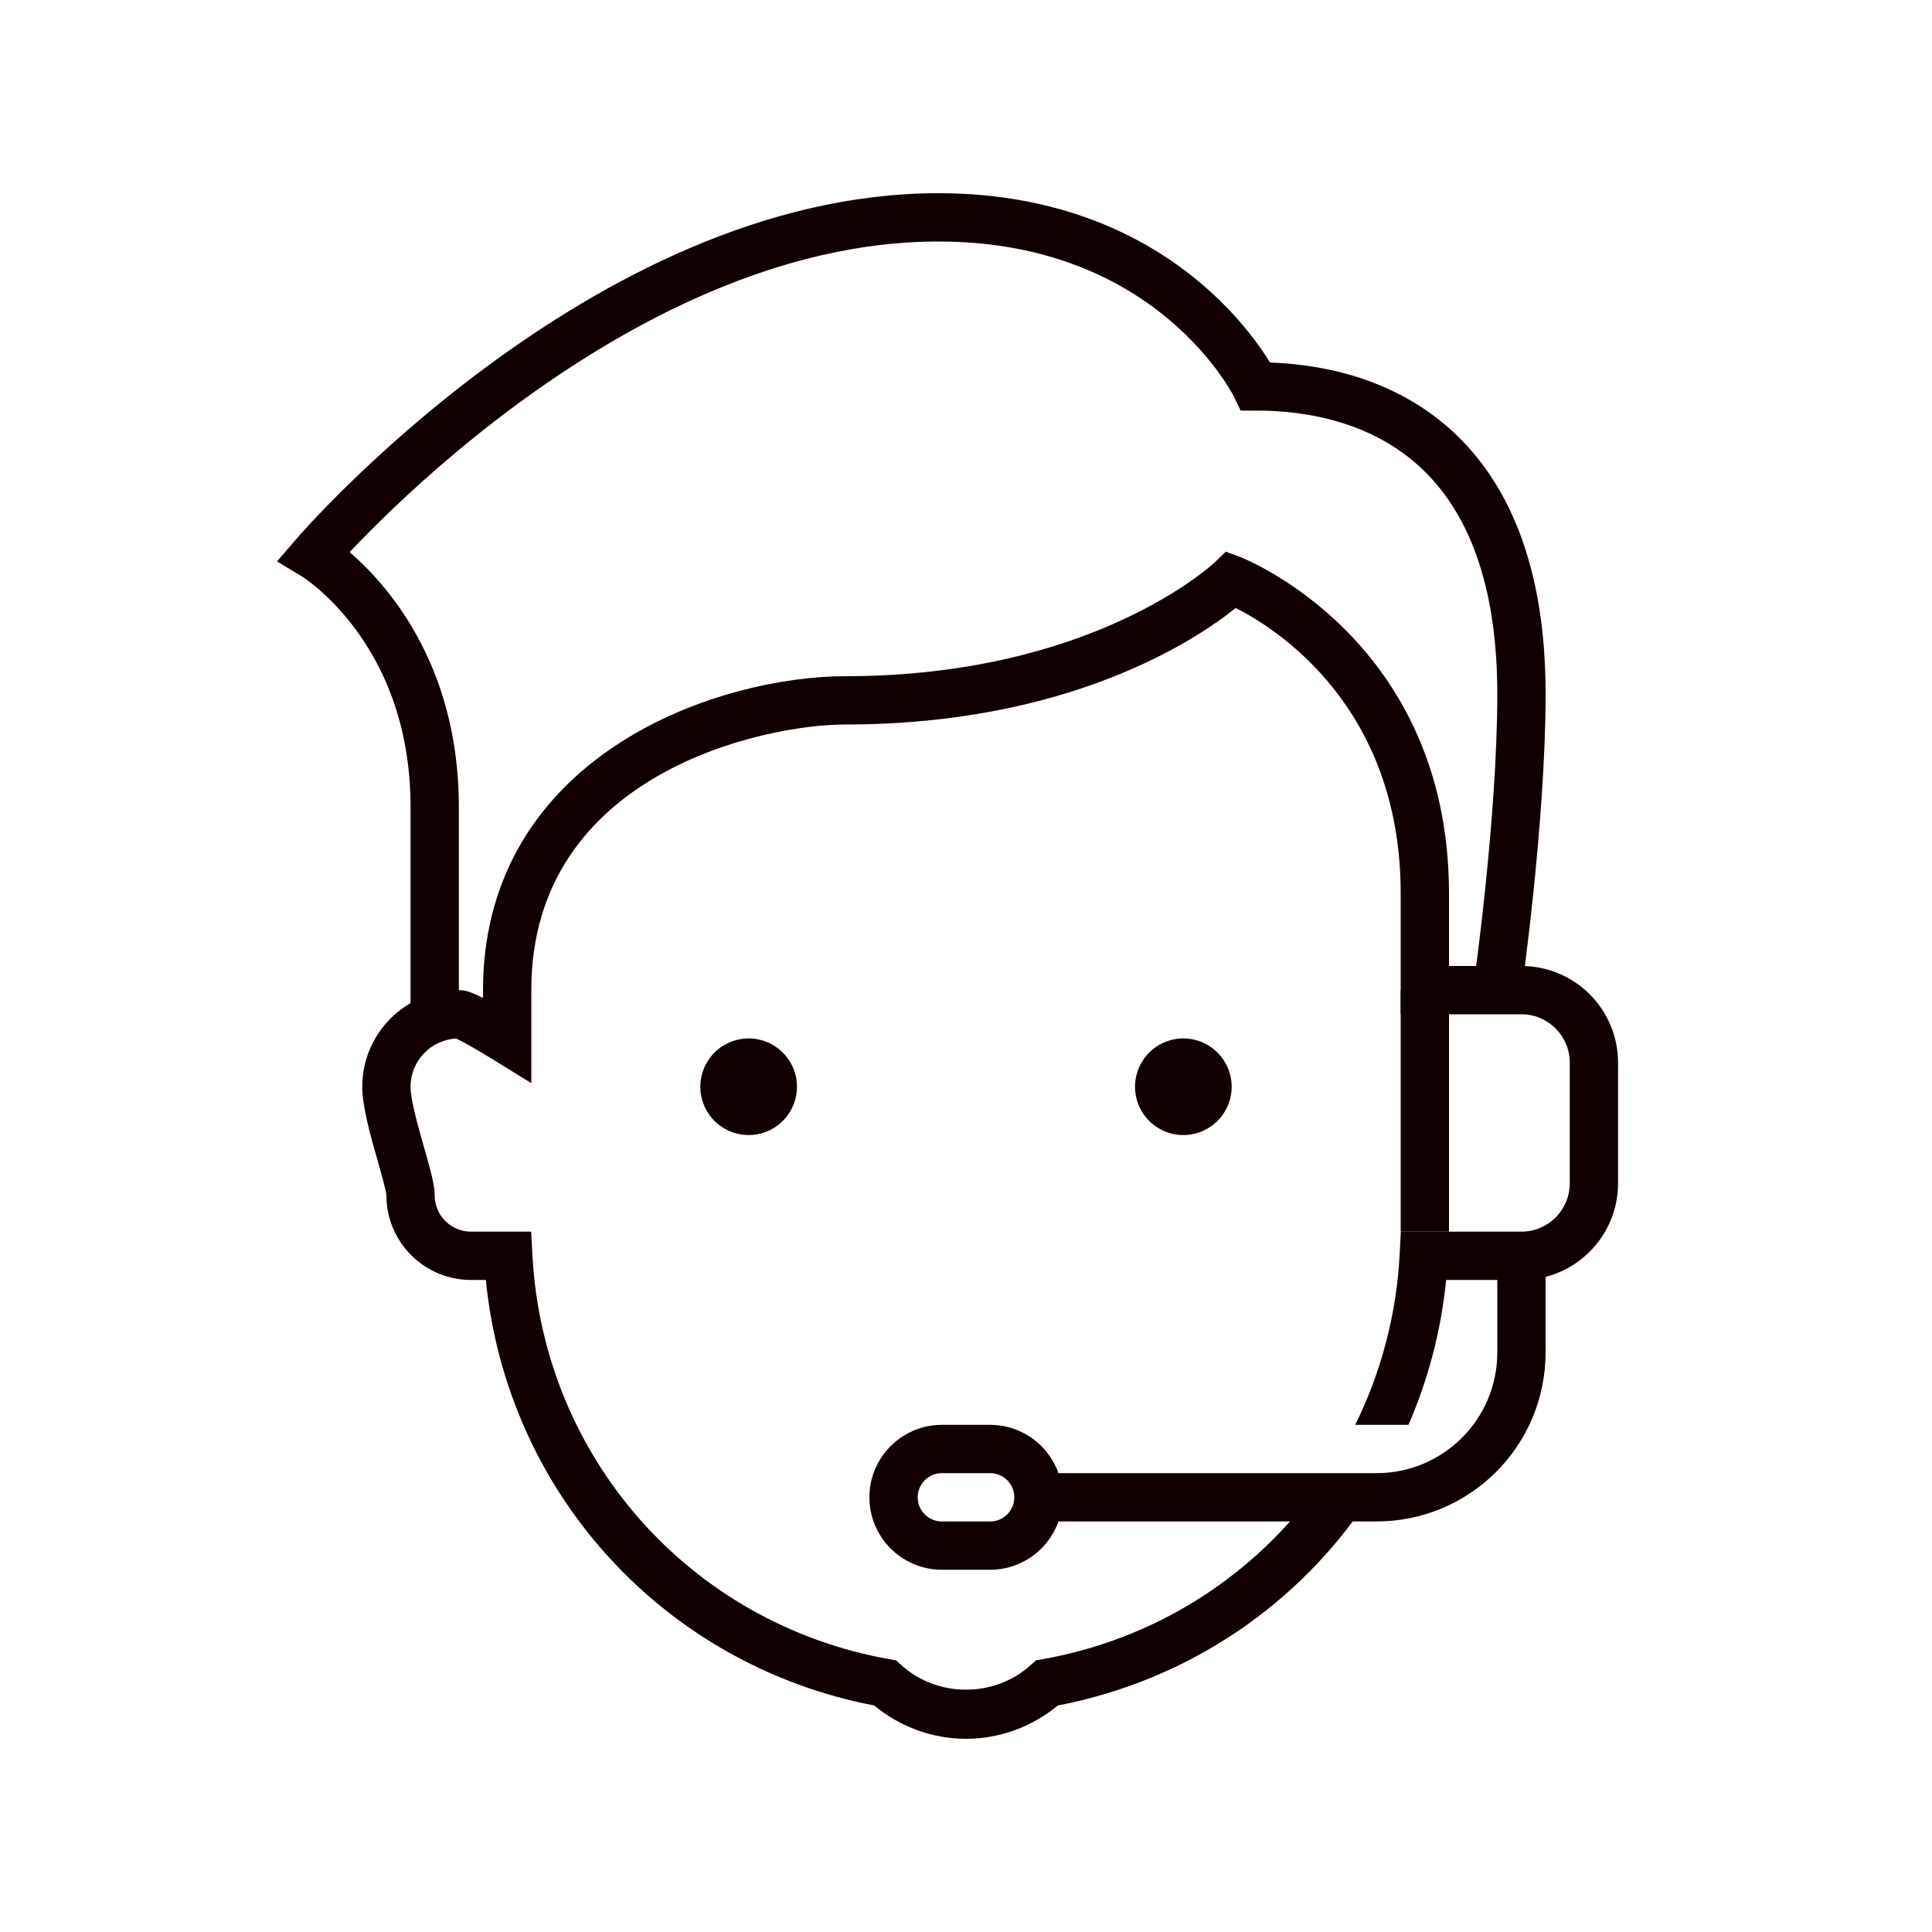 <svg xmlns="http://www.w3.org/2000/svg" xmlns:xlink="http://www.w3.org/1999/xlink" viewBox="0 0 80 80" fill="#110000">
  <path d="M63,40h-3v-3c0-10.571-8.563-13.904-8.648-13.937l-0.594-0.219l-0.454,0.438C50.255,23.329,45.287,28,35,28c-2.458,0-6.213,0.732-9.378,2.786C21.944,33.173,20,36.705,20,41v0.323C19.432,41.032,19.213,41,19,41c-2.206,0-4,1.794-4,4c0,0.826,0.34,2.02,0.64,3.073c0.148,0.521,0.352,1.233,0.36,1.427c0,1.93,1.57,3.5,3.5,3.5h0.618c0.869,8.8,7.347,15.94,16.08,17.621C37.279,71.512,38.617,72,40,72s2.721-0.488,3.802-1.379c5.458-1.05,10.035-4.233,12.913-8.621h-2.468c-2.648,3.436-6.524,5.892-11.07,6.703l-0.283,0.05l-0.214,0.194c-1.494,1.358-3.865,1.358-5.359,0l-0.214-0.194l-0.283-0.05c-8.265-1.474-14.342-8.364-14.779-16.755L21.994,51H19.5c-0.827,0-1.5-0.673-1.5-1.5c0-0.42-0.158-0.995-0.437-1.975C17.325,46.69,17,45.547,17,45c0-1.063,0.834-1.935,1.882-1.997c0.15,0.065,0.564,0.271,1.593,0.906L22,44.851V41c0-8.979,9.627-11,13-11c9.315,0,14.562-3.533,16.169-4.825C52.845,26.022,58,29.257,58,37v5h5c1.103,0,2,0.897,2,2v5c0,1.103-0.897,2-2,2h-4.994l-0.05,0.948c-0.132,2.524-0.782,4.907-1.84,7.052h2.206c0.81-1.87,1.35-3.885,1.559-6H63c2.206,0,4-1.794,4-4v-5C67,41.794,65.206,40,63,40z" fill="#110000" />
  <path fill="none" stroke="#110000" stroke-width="2" d="M62,41c0,0,1-7,1-12.265C63,18.345,56.884,16,52,16c0,0-3.382-7-13.15-7C25,9,13,23,13,23s5,3,5,10.416C18,39,18,42,18,42" />
  <path d="M49 43A2 2 0 1 0 49 47 2 2 0 1 0 49 43zM31 43A2 2 0 1 0 31 47 2 2 0 1 0 31 43z" fill="#110000" />
  <path fill="none" stroke="#110000" stroke-width="2" d="M43 62h14c3.314 0 6-2.686 6-6v-4M59 51L59 41M39 64c-1.105 0-2-.895-2-2s.895-2 2-2h2c1.105 0 2 .895 2 2s-.895 2-2 2H39z" />
</svg>